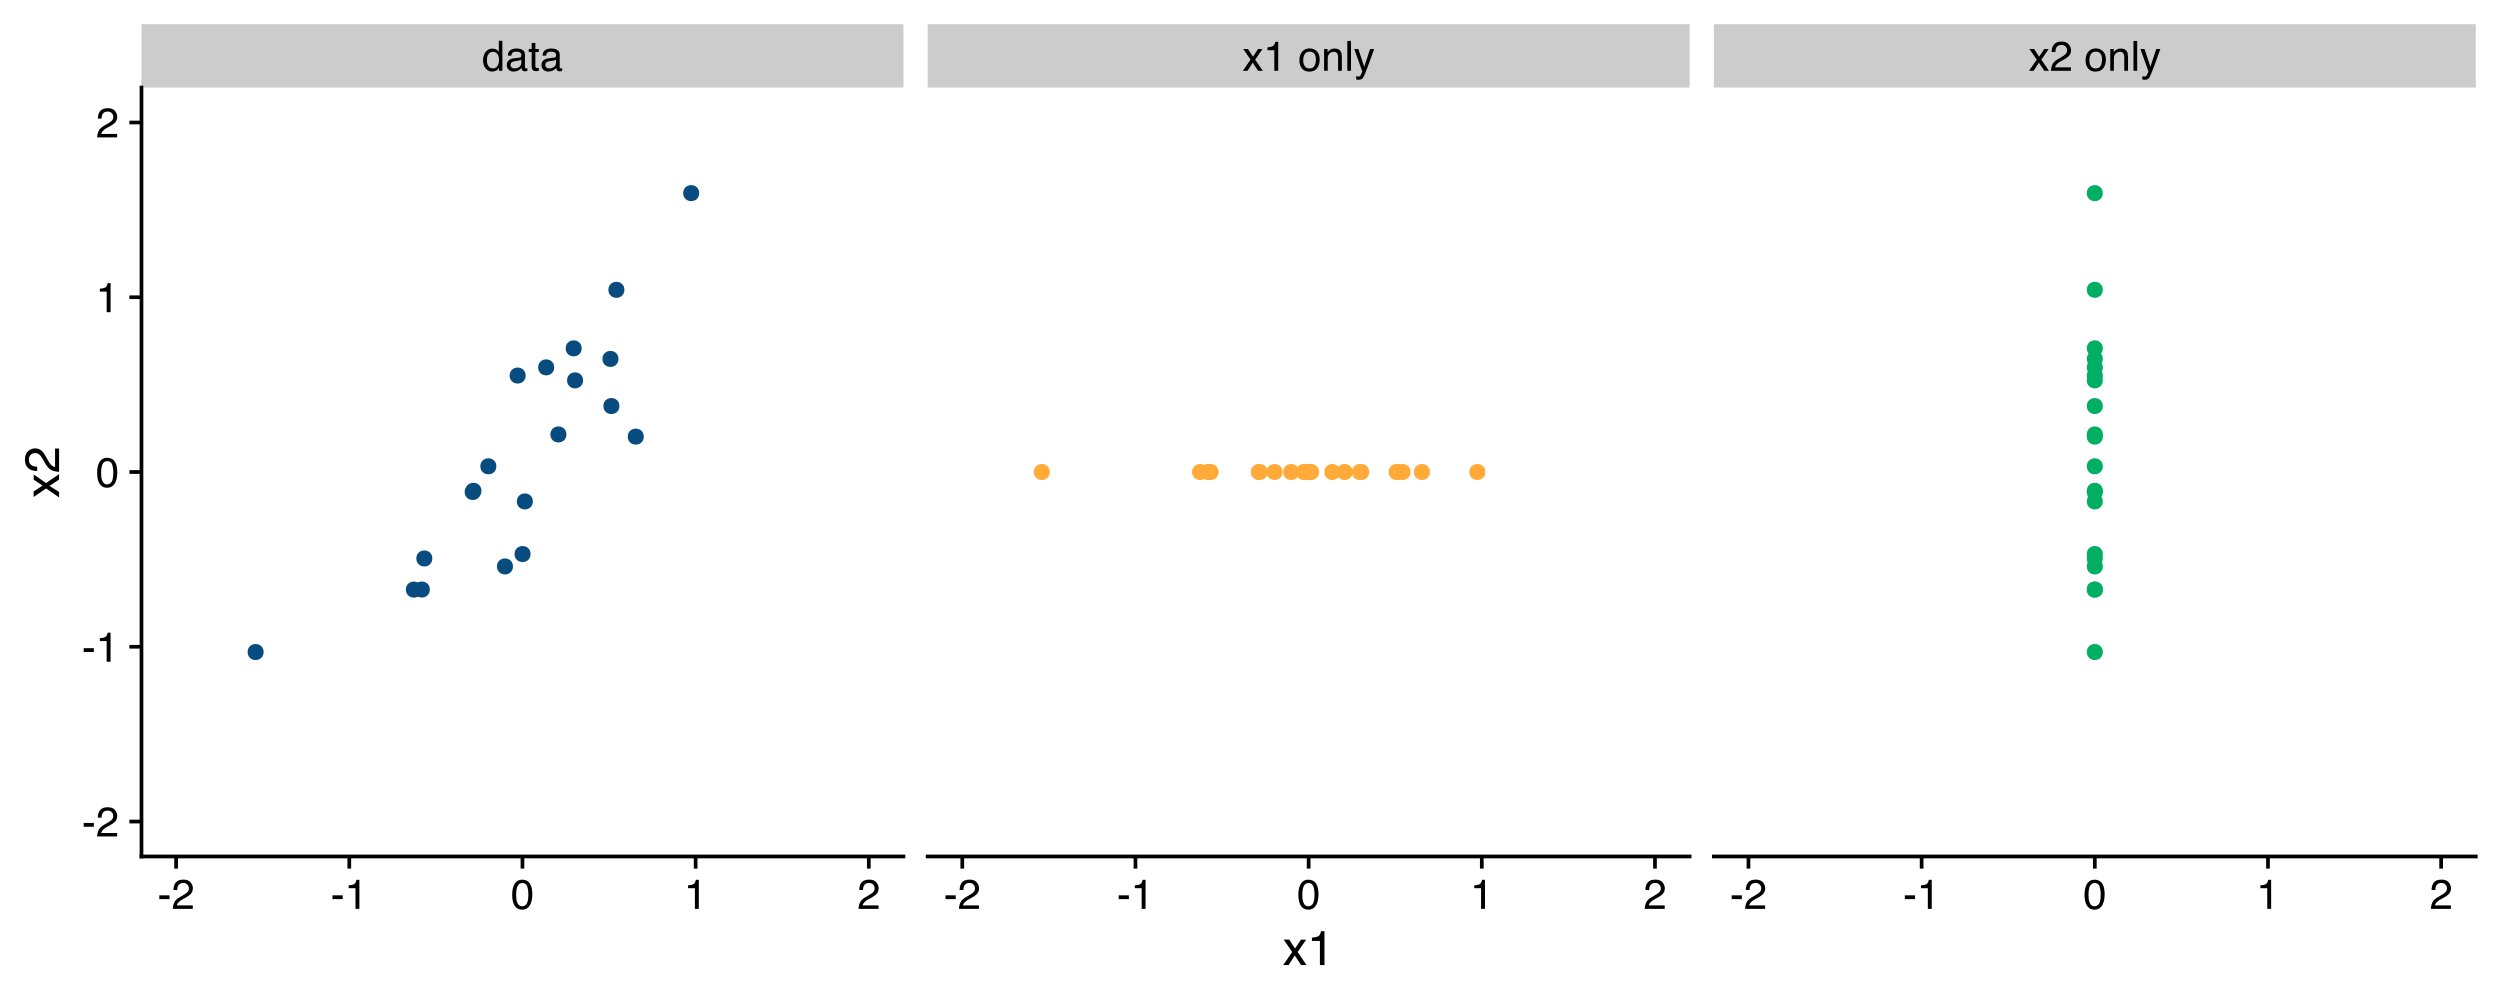 <?xml version="1.0" encoding="UTF-8"?>
<svg xmlns="http://www.w3.org/2000/svg" xmlns:xlink="http://www.w3.org/1999/xlink" width="720pt" height="288pt" viewBox="0 0 720 288" version="1.1">
<defs>
<g>
<symbol overflow="visible" id="glyph0-0">
<path style="stroke:none;" d="M 0.391 0 L 0.391 -8.609 L 7.219 -8.609 L 7.219 0 Z M 6.141 -1.078 L 6.141 -7.531 L 1.469 -7.531 L 1.469 -1.078 Z M 6.141 -1.078 "/>
</symbol>
<symbol overflow="visible" id="glyph0-1">
<path style="stroke:none;" d="M 1.438 -3.062 C 1.438 -2.395 1.578 -1.832 1.859 -1.375 C 2.148 -0.926 2.609 -0.703 3.234 -0.703 C 3.723 -0.703 4.125 -0.91 4.438 -1.328 C 4.758 -1.742 4.922 -2.348 4.922 -3.141 C 4.922 -3.93 4.754 -4.516 4.422 -4.891 C 4.098 -5.273 3.703 -5.469 3.234 -5.469 C 2.703 -5.469 2.27 -5.266 1.938 -4.859 C 1.602 -4.453 1.438 -3.852 1.438 -3.062 Z M 3.031 -6.391 C 3.508 -6.391 3.91 -6.285 4.234 -6.078 C 4.422 -5.961 4.633 -5.758 4.875 -5.469 L 4.875 -8.641 L 5.891 -8.641 L 5.891 0 L 4.938 0 L 4.938 -0.875 C 4.695 -0.488 4.406 -0.207 4.062 -0.031 C 3.727 0.133 3.344 0.219 2.906 0.219 C 2.207 0.219 1.602 -0.07 1.094 -0.656 C 0.582 -1.25 0.328 -2.031 0.328 -3 C 0.328 -3.914 0.562 -4.707 1.031 -5.375 C 1.5 -6.051 2.164 -6.391 3.031 -6.391 Z M 3.031 -6.391 "/>
</symbol>
<symbol overflow="visible" id="glyph0-2">
<path style="stroke:none;" d="M 1.578 -1.672 C 1.578 -1.367 1.688 -1.129 1.906 -0.953 C 2.133 -0.773 2.398 -0.688 2.703 -0.688 C 3.078 -0.688 3.438 -0.77 3.781 -0.938 C 4.375 -1.227 4.672 -1.695 4.672 -2.344 L 4.672 -3.188 C 4.535 -3.113 4.363 -3.047 4.156 -2.984 C 3.957 -2.93 3.758 -2.895 3.562 -2.875 L 2.938 -2.797 C 2.551 -2.742 2.258 -2.66 2.062 -2.547 C 1.738 -2.367 1.578 -2.078 1.578 -1.672 Z M 4.141 -3.797 C 4.379 -3.828 4.539 -3.93 4.625 -4.109 C 4.664 -4.203 4.688 -4.336 4.688 -4.516 C 4.688 -4.867 4.555 -5.125 4.297 -5.281 C 4.047 -5.445 3.688 -5.531 3.219 -5.531 C 2.664 -5.531 2.273 -5.383 2.047 -5.094 C 1.91 -4.926 1.82 -4.68 1.781 -4.359 L 0.797 -4.359 C 0.816 -5.129 1.066 -5.664 1.547 -5.969 C 2.035 -6.27 2.598 -6.422 3.234 -6.422 C 3.973 -6.422 4.57 -6.281 5.031 -6 C 5.488 -5.719 5.719 -5.281 5.719 -4.688 L 5.719 -1.078 C 5.719 -0.973 5.738 -0.883 5.781 -0.812 C 5.832 -0.75 5.93 -0.719 6.078 -0.719 C 6.117 -0.719 6.164 -0.719 6.219 -0.719 C 6.281 -0.727 6.348 -0.738 6.422 -0.75 L 6.422 0.031 C 6.254 0.07 6.125 0.098 6.031 0.109 C 5.945 0.129 5.832 0.141 5.688 0.141 C 5.32 0.141 5.062 0.008 4.906 -0.25 C 4.812 -0.383 4.75 -0.578 4.719 -0.828 C 4.5 -0.547 4.188 -0.301 3.781 -0.094 C 3.383 0.113 2.945 0.219 2.469 0.219 C 1.883 0.219 1.406 0.039 1.031 -0.312 C 0.664 -0.664 0.484 -1.109 0.484 -1.641 C 0.484 -2.223 0.664 -2.676 1.031 -3 C 1.395 -3.32 1.867 -3.52 2.453 -3.594 Z M 3.266 -6.422 Z M 3.266 -6.422 "/>
</symbol>
<symbol overflow="visible" id="glyph0-3">
<path style="stroke:none;" d="M 0.984 -8.031 L 2.047 -8.031 L 2.047 -6.281 L 3.047 -6.281 L 3.047 -5.422 L 2.047 -5.422 L 2.047 -1.312 C 2.047 -1.094 2.125 -0.945 2.281 -0.875 C 2.352 -0.832 2.488 -0.812 2.688 -0.812 C 2.738 -0.812 2.789 -0.812 2.844 -0.812 C 2.906 -0.82 2.973 -0.828 3.047 -0.828 L 3.047 0 C 2.93 0.031 2.805 0.051 2.672 0.062 C 2.547 0.082 2.406 0.094 2.25 0.094 C 1.758 0.094 1.426 -0.031 1.25 -0.281 C 1.07 -0.531 0.984 -0.859 0.984 -1.266 L 0.984 -5.422 L 0.141 -5.422 L 0.141 -6.281 L 0.984 -6.281 Z M 0.984 -8.031 "/>
</symbol>
<symbol overflow="visible" id="glyph0-4">
<path style="stroke:none;" d="M 0.172 -6.281 L 1.547 -6.281 L 2.984 -4.062 L 4.438 -6.281 L 5.719 -6.25 L 3.609 -3.219 L 5.812 0 L 4.469 0 L 2.906 -2.359 L 1.406 0 L 0.062 0 L 2.281 -3.219 Z M 0.172 -6.281 "/>
</symbol>
<symbol overflow="visible" id="glyph0-5">
<path style="stroke:none;" d="M 1.156 -5.938 L 1.156 -6.75 C 1.914 -6.82 2.441 -6.945 2.734 -7.125 C 3.035 -7.301 3.266 -7.711 3.422 -8.359 L 4.25 -8.359 L 4.25 0 L 3.125 0 L 3.125 -5.938 Z M 1.156 -5.938 "/>
</symbol>
<symbol overflow="visible" id="glyph0-6">
<path style="stroke:none;" d=""/>
</symbol>
<symbol overflow="visible" id="glyph0-7">
<path style="stroke:none;" d="M 3.266 -0.688 C 3.961 -0.688 4.441 -0.945 4.703 -1.469 C 4.961 -2 5.094 -2.586 5.094 -3.234 C 5.094 -3.828 5 -4.305 4.812 -4.672 C 4.508 -5.242 4 -5.531 3.281 -5.531 C 2.633 -5.531 2.164 -5.285 1.875 -4.797 C 1.582 -4.305 1.438 -3.711 1.438 -3.016 C 1.438 -2.348 1.582 -1.789 1.875 -1.344 C 2.164 -0.906 2.629 -0.688 3.266 -0.688 Z M 3.312 -6.453 C 4.113 -6.453 4.789 -6.18 5.344 -5.641 C 5.906 -5.109 6.188 -4.316 6.188 -3.266 C 6.188 -2.254 5.941 -1.414 5.453 -0.75 C 4.961 -0.094 4.203 0.234 3.172 0.234 C 2.305 0.234 1.617 -0.055 1.109 -0.641 C 0.598 -1.234 0.344 -2.02 0.344 -3 C 0.344 -4.051 0.609 -4.891 1.141 -5.516 C 1.68 -6.141 2.406 -6.453 3.312 -6.453 Z M 3.266 -6.422 Z M 3.266 -6.422 "/>
</symbol>
<symbol overflow="visible" id="glyph0-8">
<path style="stroke:none;" d="M 0.781 -6.281 L 1.781 -6.281 L 1.781 -5.391 C 2.07 -5.754 2.383 -6.016 2.719 -6.172 C 3.051 -6.336 3.422 -6.422 3.828 -6.422 C 4.711 -6.422 5.312 -6.109 5.625 -5.484 C 5.801 -5.141 5.891 -4.656 5.891 -4.031 L 5.891 0 L 4.812 0 L 4.812 -3.953 C 4.812 -4.336 4.754 -4.645 4.641 -4.875 C 4.453 -5.27 4.113 -5.469 3.625 -5.469 C 3.375 -5.469 3.172 -5.441 3.016 -5.391 C 2.723 -5.305 2.469 -5.133 2.25 -4.875 C 2.07 -4.664 1.957 -4.453 1.906 -4.234 C 1.852 -4.016 1.828 -3.695 1.828 -3.281 L 1.828 0 L 0.781 0 Z M 3.25 -6.422 Z M 3.25 -6.422 "/>
</symbol>
<symbol overflow="visible" id="glyph0-9">
<path style="stroke:none;" d="M 0.797 -8.609 L 1.859 -8.609 L 1.859 0 L 0.797 0 Z M 0.797 -8.609 "/>
</symbol>
<symbol overflow="visible" id="glyph0-10">
<path style="stroke:none;" d="M 4.688 -6.281 L 5.859 -6.281 C 5.711 -5.875 5.383 -4.953 4.875 -3.516 C 4.488 -2.441 4.164 -1.566 3.906 -0.891 C 3.301 0.711 2.875 1.691 2.625 2.047 C 2.375 2.398 1.941 2.578 1.328 2.578 C 1.18 2.578 1.066 2.566 0.984 2.547 C 0.91 2.535 0.812 2.516 0.688 2.484 L 0.688 1.531 C 0.875 1.582 1.008 1.613 1.094 1.625 C 1.176 1.633 1.25 1.641 1.312 1.641 C 1.5 1.641 1.641 1.609 1.734 1.547 C 1.828 1.484 1.906 1.406 1.969 1.312 C 1.988 1.281 2.055 1.117 2.172 0.828 C 2.297 0.535 2.383 0.32 2.438 0.188 L 0.125 -6.281 L 1.312 -6.281 L 3 -1.172 Z M 3 -6.422 Z M 3 -6.422 "/>
</symbol>
<symbol overflow="visible" id="glyph0-11">
<path style="stroke:none;" d="M 0.375 0 C 0.414 -0.719 0.566 -1.344 0.828 -1.875 C 1.086 -2.414 1.594 -2.906 2.344 -3.344 L 3.469 -4 C 3.969 -4.289 4.32 -4.539 4.531 -4.75 C 4.852 -5.07 5.016 -5.441 5.016 -5.859 C 5.016 -6.348 4.863 -6.734 4.562 -7.016 C 4.27 -7.305 3.883 -7.453 3.406 -7.453 C 2.676 -7.453 2.176 -7.18 1.906 -6.641 C 1.75 -6.336 1.664 -5.93 1.656 -5.422 L 0.578 -5.422 C 0.586 -6.148 0.723 -6.742 0.984 -7.203 C 1.441 -8.016 2.25 -8.422 3.406 -8.422 C 4.363 -8.422 5.062 -8.16 5.5 -7.641 C 5.945 -7.117 6.172 -6.539 6.172 -5.906 C 6.172 -5.238 5.938 -4.664 5.469 -4.188 C 5.195 -3.906 4.707 -3.566 4 -3.172 L 3.188 -2.734 C 2.812 -2.523 2.516 -2.32 2.297 -2.125 C 1.898 -1.789 1.648 -1.414 1.547 -1 L 6.141 -1 L 6.141 0 Z M 0.375 0 "/>
</symbol>
<symbol overflow="visible" id="glyph0-12">
<path style="stroke:none;" d="M 0.5 -3.891 L 3.438 -3.891 L 3.438 -2.797 L 0.5 -2.797 Z M 0.5 -3.891 "/>
</symbol>
<symbol overflow="visible" id="glyph0-13">
<path style="stroke:none;" d="M 3.25 -8.391 C 4.332 -8.391 5.117 -7.941 5.609 -7.047 C 5.984 -6.359 6.172 -5.41 6.172 -4.203 C 6.172 -3.066 6 -2.125 5.656 -1.375 C 5.164 -0.301 4.359 0.234 3.234 0.234 C 2.234 0.234 1.484 -0.203 0.984 -1.078 C 0.578 -1.816 0.375 -2.801 0.375 -4.031 C 0.375 -4.977 0.5 -5.797 0.75 -6.484 C 1.207 -7.754 2.039 -8.391 3.25 -8.391 Z M 3.234 -0.734 C 3.785 -0.734 4.223 -0.973 4.547 -1.453 C 4.867 -1.941 5.031 -2.848 5.031 -4.172 C 5.031 -5.117 4.91 -5.898 4.672 -6.516 C 4.441 -7.129 3.988 -7.438 3.312 -7.438 C 2.688 -7.438 2.227 -7.145 1.938 -6.562 C 1.656 -5.977 1.516 -5.117 1.516 -3.984 C 1.516 -3.129 1.609 -2.441 1.797 -1.922 C 2.078 -1.129 2.555 -0.734 3.234 -0.734 Z M 3.234 -0.734 "/>
</symbol>
<symbol overflow="visible" id="glyph1-0">
<path style="stroke:none;" d="M 0.453 0 L 0.453 -10.047 L 8.422 -10.047 L 8.422 0 Z M 7.172 -1.266 L 7.172 -8.781 L 1.703 -8.781 L 1.703 -1.266 Z M 7.172 -1.266 "/>
</symbol>
<symbol overflow="visible" id="glyph1-1">
<path style="stroke:none;" d="M 0.203 -7.328 L 1.797 -7.328 L 3.484 -4.75 L 5.188 -7.328 L 6.672 -7.281 L 4.219 -3.75 L 6.781 0 L 5.219 0 L 3.391 -2.75 L 1.641 0 L 0.078 0 L 2.656 -3.75 Z M 0.203 -7.328 "/>
</symbol>
<symbol overflow="visible" id="glyph1-2">
<path style="stroke:none;" d="M 1.344 -6.938 L 1.344 -7.875 C 2.227 -7.957 2.844 -8.098 3.188 -8.297 C 3.539 -8.504 3.805 -8.988 3.984 -9.75 L 4.953 -9.75 L 4.953 0 L 3.641 0 L 3.641 -6.938 Z M 1.344 -6.938 "/>
</symbol>
<symbol overflow="visible" id="glyph2-0">
<path style="stroke:none;" d="M 0 -0.453 L -10.047 -0.453 L -10.047 -8.422 L 0 -8.422 Z M -1.266 -7.172 L -8.781 -7.172 L -8.781 -1.703 L -1.266 -1.703 Z M -1.266 -7.172 "/>
</symbol>
<symbol overflow="visible" id="glyph2-1">
<path style="stroke:none;" d="M -7.328 -0.203 L -7.328 -1.797 L -4.75 -3.484 L -7.328 -5.188 L -7.281 -6.672 L -3.75 -4.219 L 0 -6.781 L 0 -5.219 L -2.75 -3.391 L 0 -1.641 L 0 -0.078 L -3.75 -2.656 Z M -7.328 -0.203 "/>
</symbol>
<symbol overflow="visible" id="glyph2-2">
<path style="stroke:none;" d="M 0 -0.438 C -0.844 -0.477 -1.578 -0.648 -2.203 -0.953 C -2.828 -1.266 -3.395 -1.859 -3.906 -2.734 L -4.656 -4.047 C -5 -4.629 -5.289 -5.039 -5.531 -5.281 C -5.914 -5.656 -6.352 -5.844 -6.844 -5.844 C -7.406 -5.844 -7.852 -5.672 -8.188 -5.328 C -8.531 -4.984 -8.703 -4.531 -8.703 -3.969 C -8.703 -3.125 -8.379 -2.539 -7.734 -2.219 C -7.391 -2.039 -6.914 -1.941 -6.312 -1.922 L -6.312 -0.672 C -7.164 -0.691 -7.863 -0.852 -8.406 -1.156 C -9.352 -1.688 -9.828 -2.625 -9.828 -3.969 C -9.828 -5.094 -9.52 -5.91 -8.906 -6.422 C -8.301 -6.941 -7.629 -7.203 -6.891 -7.203 C -6.109 -7.203 -5.438 -6.926 -4.875 -6.375 C -4.551 -6.062 -4.16 -5.488 -3.703 -4.656 L -3.188 -3.719 C -2.938 -3.281 -2.703 -2.93 -2.484 -2.672 C -2.086 -2.211 -1.645 -1.926 -1.156 -1.812 L -1.156 -7.156 L 0 -7.156 Z M 0 -0.438 "/>
</symbol>
</g>
<clipPath id="clip1">
  <path d="M 40.746 6.973 L 260.191 6.973 L 260.191 25.207 L 40.746 25.207 Z M 40.746 6.973 "/>
</clipPath>
<clipPath id="clip2">
  <path d="M 267.164 6.973 L 486.609 6.973 L 486.609 25.207 L 267.164 25.207 Z M 267.164 6.973 "/>
</clipPath>
<clipPath id="clip3">
  <path d="M 493.582 6.973 L 713.027 6.973 L 713.027 25.207 L 493.582 25.207 Z M 493.582 6.973 "/>
</clipPath>
</defs>
<g id="surface1649">
<rect x="0" y="0" width="720" height="288" style="fill:rgb(100%,100%,100%);fill-opacity:1;stroke:none;"/>
<path style="fill-rule:nonzero;fill:rgb(3.137%,29.412%,49.804%);fill-opacity:1;stroke-width:0.709;stroke-linecap:round;stroke-linejoin:round;stroke:rgb(3.137%,29.412%,49.804%);stroke-opacity:1;stroke-miterlimit:10;" d="M 167.574 109.547 C 167.574 112.156 163.664 112.156 163.664 109.547 C 163.664 106.941 167.574 106.941 167.574 109.547 "/>
<path style="fill-rule:nonzero;fill:rgb(3.137%,29.412%,49.804%);fill-opacity:1;stroke-width:0.709;stroke-linecap:round;stroke-linejoin:round;stroke:rgb(3.137%,29.412%,49.804%);stroke-opacity:1;stroke-miterlimit:10;" d="M 167.176 100.324 C 167.176 102.93 163.266 102.93 163.266 100.324 C 163.266 97.719 167.176 97.719 167.176 100.324 "/>
<path style="fill-rule:nonzero;fill:rgb(3.137%,29.412%,49.804%);fill-opacity:1;stroke-width:0.709;stroke-linecap:round;stroke-linejoin:round;stroke:rgb(3.137%,29.412%,49.804%);stroke-opacity:1;stroke-miterlimit:10;" d="M 153.113 144.414 C 153.113 147.02 149.203 147.02 149.203 144.414 C 149.203 141.805 153.113 141.805 153.113 144.414 "/>
<path style="fill-rule:nonzero;fill:rgb(3.137%,29.412%,49.804%);fill-opacity:1;stroke-width:0.709;stroke-linecap:round;stroke-linejoin:round;stroke:rgb(3.137%,29.412%,49.804%);stroke-opacity:1;stroke-miterlimit:10;" d="M 147.383 163.129 C 147.383 165.738 143.473 165.738 143.473 163.129 C 143.473 160.523 147.383 160.523 147.383 163.129 "/>
<path style="fill-rule:nonzero;fill:rgb(3.137%,29.412%,49.804%);fill-opacity:1;stroke-width:0.709;stroke-linecap:round;stroke-linejoin:round;stroke:rgb(3.137%,29.412%,49.804%);stroke-opacity:1;stroke-miterlimit:10;" d="M 185.059 125.746 C 185.059 128.352 181.148 128.352 181.148 125.746 C 181.148 123.141 185.059 123.141 185.059 125.746 "/>
<path style="fill-rule:nonzero;fill:rgb(3.137%,29.412%,49.804%);fill-opacity:1;stroke-width:0.709;stroke-linecap:round;stroke-linejoin:round;stroke:rgb(3.137%,29.412%,49.804%);stroke-opacity:1;stroke-miterlimit:10;" d="M 75.578 187.789 C 75.578 190.395 71.668 190.395 71.668 187.789 C 71.668 185.18 75.578 185.18 75.578 187.789 "/>
<path style="fill-rule:nonzero;fill:rgb(3.137%,29.412%,49.804%);fill-opacity:1;stroke-width:0.709;stroke-linecap:round;stroke-linejoin:round;stroke:rgb(3.137%,29.412%,49.804%);stroke-opacity:1;stroke-miterlimit:10;" d="M 178.039 116.941 C 178.039 119.547 174.129 119.547 174.129 116.941 C 174.129 114.332 178.039 114.332 178.039 116.941 "/>
<path style="fill-rule:nonzero;fill:rgb(3.137%,29.412%,49.804%);fill-opacity:1;stroke-width:0.709;stroke-linecap:round;stroke-linejoin:round;stroke:rgb(3.137%,29.412%,49.804%);stroke-opacity:1;stroke-miterlimit:10;" d="M 138.305 141.352 C 138.305 143.957 134.398 143.957 134.398 141.352 C 134.398 138.742 138.305 138.742 138.305 141.352 "/>
<path style="fill-rule:nonzero;fill:rgb(3.137%,29.412%,49.804%);fill-opacity:1;stroke-width:0.709;stroke-linecap:round;stroke-linejoin:round;stroke:rgb(3.137%,29.412%,49.804%);stroke-opacity:1;stroke-miterlimit:10;" d="M 138.082 141.691 C 138.082 144.297 134.176 144.297 134.176 141.691 C 134.176 139.086 138.082 139.086 138.082 141.691 "/>
<path style="fill-rule:nonzero;fill:rgb(3.137%,29.412%,49.804%);fill-opacity:1;stroke-width:0.709;stroke-linecap:round;stroke-linejoin:round;stroke:rgb(3.137%,29.412%,49.804%);stroke-opacity:1;stroke-miterlimit:10;" d="M 121.145 169.809 C 121.145 172.414 117.238 172.414 117.238 169.809 C 117.238 167.203 121.145 167.203 121.145 169.809 "/>
<path style="fill-rule:nonzero;fill:rgb(3.137%,29.412%,49.804%);fill-opacity:1;stroke-width:0.709;stroke-linecap:round;stroke-linejoin:round;stroke:rgb(3.137%,29.412%,49.804%);stroke-opacity:1;stroke-miterlimit:10;" d="M 142.598 134.293 C 142.598 136.902 138.688 136.902 138.688 134.293 C 138.688 131.688 142.598 131.688 142.598 134.293 "/>
<path style="fill-rule:nonzero;fill:rgb(3.137%,29.412%,49.804%);fill-opacity:1;stroke-width:0.709;stroke-linecap:round;stroke-linejoin:round;stroke:rgb(3.137%,29.412%,49.804%);stroke-opacity:1;stroke-miterlimit:10;" d="M 201.016 55.625 C 201.016 58.23 197.105 58.23 197.105 55.625 C 197.105 53.016 201.016 53.016 201.016 55.625 "/>
<path style="fill-rule:nonzero;fill:rgb(3.137%,29.412%,49.804%);fill-opacity:1;stroke-width:0.709;stroke-linecap:round;stroke-linejoin:round;stroke:rgb(3.137%,29.412%,49.804%);stroke-opacity:1;stroke-miterlimit:10;" d="M 151.039 108.16 C 151.039 110.766 147.129 110.766 147.129 108.16 C 147.129 105.555 151.039 105.555 151.039 108.16 "/>
<path style="fill-rule:nonzero;fill:rgb(3.137%,29.412%,49.804%);fill-opacity:1;stroke-width:0.709;stroke-linecap:round;stroke-linejoin:round;stroke:rgb(3.137%,29.412%,49.804%);stroke-opacity:1;stroke-miterlimit:10;" d="M 159.254 105.805 C 159.254 108.41 155.344 108.41 155.344 105.805 C 155.344 103.195 159.254 103.195 159.254 105.805 "/>
<path style="fill-rule:nonzero;fill:rgb(3.137%,29.412%,49.804%);fill-opacity:1;stroke-width:0.709;stroke-linecap:round;stroke-linejoin:round;stroke:rgb(3.137%,29.412%,49.804%);stroke-opacity:1;stroke-miterlimit:10;" d="M 124.16 160.836 C 124.16 163.445 120.25 163.445 120.25 160.836 C 120.25 158.23 124.16 158.23 124.16 160.836 "/>
<path style="fill-rule:nonzero;fill:rgb(3.137%,29.412%,49.804%);fill-opacity:1;stroke-width:0.709;stroke-linecap:round;stroke-linejoin:round;stroke:rgb(3.137%,29.412%,49.804%);stroke-opacity:1;stroke-miterlimit:10;" d="M 177.766 103.367 C 177.766 105.973 173.855 105.973 173.855 103.367 C 173.855 100.762 177.766 100.762 177.766 103.367 "/>
<path style="fill-rule:nonzero;fill:rgb(3.137%,29.412%,49.804%);fill-opacity:1;stroke-width:0.709;stroke-linecap:round;stroke-linejoin:round;stroke:rgb(3.137%,29.412%,49.804%);stroke-opacity:1;stroke-miterlimit:10;" d="M 123.449 169.789 C 123.449 172.395 119.539 172.395 119.539 169.789 C 119.539 167.18 123.449 167.18 123.449 169.789 "/>
<path style="fill-rule:nonzero;fill:rgb(3.137%,29.412%,49.804%);fill-opacity:1;stroke-width:0.709;stroke-linecap:round;stroke-linejoin:round;stroke:rgb(3.137%,29.412%,49.804%);stroke-opacity:1;stroke-miterlimit:10;" d="M 152.453 159.566 C 152.453 162.172 148.543 162.172 148.543 159.566 C 148.543 156.961 152.453 156.961 152.453 159.566 "/>
<path style="fill-rule:nonzero;fill:rgb(3.137%,29.412%,49.804%);fill-opacity:1;stroke-width:0.709;stroke-linecap:round;stroke-linejoin:round;stroke:rgb(3.137%,29.412%,49.804%);stroke-opacity:1;stroke-miterlimit:10;" d="M 179.477 83.469 C 179.477 86.074 175.566 86.074 175.566 83.469 C 175.566 80.863 179.477 80.863 179.477 83.469 "/>
<path style="fill-rule:nonzero;fill:rgb(3.137%,29.412%,49.804%);fill-opacity:1;stroke-width:0.709;stroke-linecap:round;stroke-linejoin:round;stroke:rgb(3.137%,29.412%,49.804%);stroke-opacity:1;stroke-miterlimit:10;" d="M 162.773 125.121 C 162.773 127.727 158.867 127.727 158.867 125.121 C 158.867 122.516 162.773 122.516 162.773 125.121 "/>
<path style="fill-rule:nonzero;fill:rgb(100%,66.667%,22.353%);fill-opacity:1;stroke-width:0.709;stroke-linecap:round;stroke-linejoin:round;stroke:rgb(100%,66.667%,22.353%);stroke-opacity:1;stroke-miterlimit:10;" d="M 393.992 135.938 C 393.992 138.543 390.082 138.543 390.082 135.938 C 390.082 133.328 393.992 133.328 393.992 135.938 "/>
<path style="fill-rule:nonzero;fill:rgb(100%,66.667%,22.353%);fill-opacity:1;stroke-width:0.709;stroke-linecap:round;stroke-linejoin:round;stroke:rgb(100%,66.667%,22.353%);stroke-opacity:1;stroke-miterlimit:10;" d="M 393.594 135.938 C 393.594 138.543 389.684 138.543 389.684 135.938 C 389.684 133.328 393.594 133.328 393.594 135.938 "/>
<path style="fill-rule:nonzero;fill:rgb(100%,66.667%,22.353%);fill-opacity:1;stroke-width:0.709;stroke-linecap:round;stroke-linejoin:round;stroke:rgb(100%,66.667%,22.353%);stroke-opacity:1;stroke-miterlimit:10;" d="M 379.531 135.938 C 379.531 138.543 375.621 138.543 375.621 135.938 C 375.621 133.328 379.531 133.328 379.531 135.938 "/>
<path style="fill-rule:nonzero;fill:rgb(100%,66.667%,22.353%);fill-opacity:1;stroke-width:0.709;stroke-linecap:round;stroke-linejoin:round;stroke:rgb(100%,66.667%,22.353%);stroke-opacity:1;stroke-miterlimit:10;" d="M 373.801 135.938 C 373.801 138.543 369.891 138.543 369.891 135.938 C 369.891 133.328 373.801 133.328 373.801 135.938 "/>
<path style="fill-rule:nonzero;fill:rgb(100%,66.667%,22.353%);fill-opacity:1;stroke-width:0.709;stroke-linecap:round;stroke-linejoin:round;stroke:rgb(100%,66.667%,22.353%);stroke-opacity:1;stroke-miterlimit:10;" d="M 411.477 135.938 C 411.477 138.543 407.566 138.543 407.566 135.938 C 407.566 133.328 411.477 133.328 411.477 135.938 "/>
<path style="fill-rule:nonzero;fill:rgb(100%,66.667%,22.353%);fill-opacity:1;stroke-width:0.709;stroke-linecap:round;stroke-linejoin:round;stroke:rgb(100%,66.667%,22.353%);stroke-opacity:1;stroke-miterlimit:10;" d="M 301.996 135.938 C 301.996 138.543 298.086 138.543 298.086 135.938 C 298.086 133.328 301.996 133.328 301.996 135.938 "/>
<path style="fill-rule:nonzero;fill:rgb(100%,66.667%,22.353%);fill-opacity:1;stroke-width:0.709;stroke-linecap:round;stroke-linejoin:round;stroke:rgb(100%,66.667%,22.353%);stroke-opacity:1;stroke-miterlimit:10;" d="M 404.457 135.938 C 404.457 138.543 400.551 138.543 400.551 135.938 C 400.551 133.328 404.457 133.328 404.457 135.938 "/>
<path style="fill-rule:nonzero;fill:rgb(100%,66.667%,22.353%);fill-opacity:1;stroke-width:0.709;stroke-linecap:round;stroke-linejoin:round;stroke:rgb(100%,66.667%,22.353%);stroke-opacity:1;stroke-miterlimit:10;" d="M 364.727 135.938 C 364.727 138.543 360.816 138.543 360.816 135.938 C 360.816 133.328 364.727 133.328 364.727 135.938 "/>
<path style="fill-rule:nonzero;fill:rgb(100%,66.667%,22.353%);fill-opacity:1;stroke-width:0.709;stroke-linecap:round;stroke-linejoin:round;stroke:rgb(100%,66.667%,22.353%);stroke-opacity:1;stroke-miterlimit:10;" d="M 364.5 135.938 C 364.5 138.543 360.594 138.543 360.594 135.938 C 360.594 133.328 364.5 133.328 364.5 135.938 "/>
<path style="fill-rule:nonzero;fill:rgb(100%,66.667%,22.353%);fill-opacity:1;stroke-width:0.709;stroke-linecap:round;stroke-linejoin:round;stroke:rgb(100%,66.667%,22.353%);stroke-opacity:1;stroke-miterlimit:10;" d="M 347.562 135.938 C 347.562 138.543 343.656 138.543 343.656 135.938 C 343.656 133.328 347.562 133.328 347.562 135.938 "/>
<path style="fill-rule:nonzero;fill:rgb(100%,66.667%,22.353%);fill-opacity:1;stroke-width:0.709;stroke-linecap:round;stroke-linejoin:round;stroke:rgb(100%,66.667%,22.353%);stroke-opacity:1;stroke-miterlimit:10;" d="M 369.016 135.938 C 369.016 138.543 365.105 138.543 365.105 135.938 C 365.105 133.328 369.016 133.328 369.016 135.938 "/>
<path style="fill-rule:nonzero;fill:rgb(100%,66.667%,22.353%);fill-opacity:1;stroke-width:0.709;stroke-linecap:round;stroke-linejoin:round;stroke:rgb(100%,66.667%,22.353%);stroke-opacity:1;stroke-miterlimit:10;" d="M 427.434 135.938 C 427.434 138.543 423.527 138.543 423.527 135.938 C 423.527 133.328 427.434 133.328 427.434 135.938 "/>
<path style="fill-rule:nonzero;fill:rgb(100%,66.667%,22.353%);fill-opacity:1;stroke-width:0.709;stroke-linecap:round;stroke-linejoin:round;stroke:rgb(100%,66.667%,22.353%);stroke-opacity:1;stroke-miterlimit:10;" d="M 377.457 135.938 C 377.457 138.543 373.547 138.543 373.547 135.938 C 373.547 133.328 377.457 133.328 377.457 135.938 "/>
<path style="fill-rule:nonzero;fill:rgb(100%,66.667%,22.353%);fill-opacity:1;stroke-width:0.709;stroke-linecap:round;stroke-linejoin:round;stroke:rgb(100%,66.667%,22.353%);stroke-opacity:1;stroke-miterlimit:10;" d="M 385.672 135.938 C 385.672 138.543 381.762 138.543 381.762 135.938 C 381.762 133.328 385.672 133.328 385.672 135.938 "/>
<path style="fill-rule:nonzero;fill:rgb(100%,66.667%,22.353%);fill-opacity:1;stroke-width:0.709;stroke-linecap:round;stroke-linejoin:round;stroke:rgb(100%,66.667%,22.353%);stroke-opacity:1;stroke-miterlimit:10;" d="M 350.578 135.938 C 350.578 138.543 346.668 138.543 346.668 135.938 C 346.668 133.328 350.578 133.328 350.578 135.938 "/>
<path style="fill-rule:nonzero;fill:rgb(100%,66.667%,22.353%);fill-opacity:1;stroke-width:0.709;stroke-linecap:round;stroke-linejoin:round;stroke:rgb(100%,66.667%,22.353%);stroke-opacity:1;stroke-miterlimit:10;" d="M 404.184 135.938 C 404.184 138.543 400.273 138.543 400.273 135.938 C 400.273 133.328 404.184 133.328 404.184 135.938 "/>
<path style="fill-rule:nonzero;fill:rgb(100%,66.667%,22.353%);fill-opacity:1;stroke-width:0.709;stroke-linecap:round;stroke-linejoin:round;stroke:rgb(100%,66.667%,22.353%);stroke-opacity:1;stroke-miterlimit:10;" d="M 349.867 135.938 C 349.867 138.543 345.957 138.543 345.957 135.938 C 345.957 133.328 349.867 133.328 349.867 135.938 "/>
<path style="fill-rule:nonzero;fill:rgb(100%,66.667%,22.353%);fill-opacity:1;stroke-width:0.709;stroke-linecap:round;stroke-linejoin:round;stroke:rgb(100%,66.667%,22.353%);stroke-opacity:1;stroke-miterlimit:10;" d="M 378.871 135.938 C 378.871 138.543 374.961 138.543 374.961 135.938 C 374.961 133.328 378.871 133.328 378.871 135.938 "/>
<path style="fill-rule:nonzero;fill:rgb(100%,66.667%,22.353%);fill-opacity:1;stroke-width:0.709;stroke-linecap:round;stroke-linejoin:round;stroke:rgb(100%,66.667%,22.353%);stroke-opacity:1;stroke-miterlimit:10;" d="M 405.895 135.938 C 405.895 138.543 401.984 138.543 401.984 135.938 C 401.984 133.328 405.895 133.328 405.895 135.938 "/>
<path style="fill-rule:nonzero;fill:rgb(100%,66.667%,22.353%);fill-opacity:1;stroke-width:0.709;stroke-linecap:round;stroke-linejoin:round;stroke:rgb(100%,66.667%,22.353%);stroke-opacity:1;stroke-miterlimit:10;" d="M 389.191 135.938 C 389.191 138.543 385.285 138.543 385.285 135.938 C 385.285 133.328 389.191 133.328 389.191 135.938 "/>
<path style="fill-rule:nonzero;fill:rgb(0%,68.627%,39.216%);fill-opacity:1;stroke-width:0.709;stroke-linecap:round;stroke-linejoin:round;stroke:rgb(0%,68.627%,39.216%);stroke-opacity:1;stroke-miterlimit:10;" d="M 605.258 109.547 C 605.258 112.156 601.348 112.156 601.348 109.547 C 601.348 106.941 605.258 106.941 605.258 109.547 "/>
<path style="fill-rule:nonzero;fill:rgb(0%,68.627%,39.216%);fill-opacity:1;stroke-width:0.709;stroke-linecap:round;stroke-linejoin:round;stroke:rgb(0%,68.627%,39.216%);stroke-opacity:1;stroke-miterlimit:10;" d="M 605.258 100.324 C 605.258 102.93 601.348 102.93 601.348 100.324 C 601.348 97.719 605.258 97.719 605.258 100.324 "/>
<path style="fill-rule:nonzero;fill:rgb(0%,68.627%,39.216%);fill-opacity:1;stroke-width:0.709;stroke-linecap:round;stroke-linejoin:round;stroke:rgb(0%,68.627%,39.216%);stroke-opacity:1;stroke-miterlimit:10;" d="M 605.258 144.414 C 605.258 147.02 601.348 147.02 601.348 144.414 C 601.348 141.805 605.258 141.805 605.258 144.414 "/>
<path style="fill-rule:nonzero;fill:rgb(0%,68.627%,39.216%);fill-opacity:1;stroke-width:0.709;stroke-linecap:round;stroke-linejoin:round;stroke:rgb(0%,68.627%,39.216%);stroke-opacity:1;stroke-miterlimit:10;" d="M 605.258 163.129 C 605.258 165.738 601.348 165.738 601.348 163.129 C 601.348 160.523 605.258 160.523 605.258 163.129 "/>
<path style="fill-rule:nonzero;fill:rgb(0%,68.627%,39.216%);fill-opacity:1;stroke-width:0.709;stroke-linecap:round;stroke-linejoin:round;stroke:rgb(0%,68.627%,39.216%);stroke-opacity:1;stroke-miterlimit:10;" d="M 605.258 125.746 C 605.258 128.352 601.348 128.352 601.348 125.746 C 601.348 123.141 605.258 123.141 605.258 125.746 "/>
<path style="fill-rule:nonzero;fill:rgb(0%,68.627%,39.216%);fill-opacity:1;stroke-width:0.709;stroke-linecap:round;stroke-linejoin:round;stroke:rgb(0%,68.627%,39.216%);stroke-opacity:1;stroke-miterlimit:10;" d="M 605.258 187.789 C 605.258 190.395 601.348 190.395 601.348 187.789 C 601.348 185.18 605.258 185.18 605.258 187.789 "/>
<path style="fill-rule:nonzero;fill:rgb(0%,68.627%,39.216%);fill-opacity:1;stroke-width:0.709;stroke-linecap:round;stroke-linejoin:round;stroke:rgb(0%,68.627%,39.216%);stroke-opacity:1;stroke-miterlimit:10;" d="M 605.258 116.941 C 605.258 119.547 601.348 119.547 601.348 116.941 C 601.348 114.332 605.258 114.332 605.258 116.941 "/>
<path style="fill-rule:nonzero;fill:rgb(0%,68.627%,39.216%);fill-opacity:1;stroke-width:0.709;stroke-linecap:round;stroke-linejoin:round;stroke:rgb(0%,68.627%,39.216%);stroke-opacity:1;stroke-miterlimit:10;" d="M 605.258 141.352 C 605.258 143.957 601.348 143.957 601.348 141.352 C 601.348 138.742 605.258 138.742 605.258 141.352 "/>
<path style="fill-rule:nonzero;fill:rgb(0%,68.627%,39.216%);fill-opacity:1;stroke-width:0.709;stroke-linecap:round;stroke-linejoin:round;stroke:rgb(0%,68.627%,39.216%);stroke-opacity:1;stroke-miterlimit:10;" d="M 605.258 141.691 C 605.258 144.297 601.348 144.297 601.348 141.691 C 601.348 139.086 605.258 139.086 605.258 141.691 "/>
<path style="fill-rule:nonzero;fill:rgb(0%,68.627%,39.216%);fill-opacity:1;stroke-width:0.709;stroke-linecap:round;stroke-linejoin:round;stroke:rgb(0%,68.627%,39.216%);stroke-opacity:1;stroke-miterlimit:10;" d="M 605.258 169.809 C 605.258 172.414 601.348 172.414 601.348 169.809 C 601.348 167.203 605.258 167.203 605.258 169.809 "/>
<path style="fill-rule:nonzero;fill:rgb(0%,68.627%,39.216%);fill-opacity:1;stroke-width:0.709;stroke-linecap:round;stroke-linejoin:round;stroke:rgb(0%,68.627%,39.216%);stroke-opacity:1;stroke-miterlimit:10;" d="M 605.258 134.293 C 605.258 136.902 601.348 136.902 601.348 134.293 C 601.348 131.688 605.258 131.688 605.258 134.293 "/>
<path style="fill-rule:nonzero;fill:rgb(0%,68.627%,39.216%);fill-opacity:1;stroke-width:0.709;stroke-linecap:round;stroke-linejoin:round;stroke:rgb(0%,68.627%,39.216%);stroke-opacity:1;stroke-miterlimit:10;" d="M 605.258 55.625 C 605.258 58.23 601.348 58.23 601.348 55.625 C 601.348 53.016 605.258 53.016 605.258 55.625 "/>
<path style="fill-rule:nonzero;fill:rgb(0%,68.627%,39.216%);fill-opacity:1;stroke-width:0.709;stroke-linecap:round;stroke-linejoin:round;stroke:rgb(0%,68.627%,39.216%);stroke-opacity:1;stroke-miterlimit:10;" d="M 605.258 108.16 C 605.258 110.766 601.348 110.766 601.348 108.16 C 601.348 105.555 605.258 105.555 605.258 108.16 "/>
<path style="fill-rule:nonzero;fill:rgb(0%,68.627%,39.216%);fill-opacity:1;stroke-width:0.709;stroke-linecap:round;stroke-linejoin:round;stroke:rgb(0%,68.627%,39.216%);stroke-opacity:1;stroke-miterlimit:10;" d="M 605.258 105.805 C 605.258 108.41 601.348 108.41 601.348 105.805 C 601.348 103.195 605.258 103.195 605.258 105.805 "/>
<path style="fill-rule:nonzero;fill:rgb(0%,68.627%,39.216%);fill-opacity:1;stroke-width:0.709;stroke-linecap:round;stroke-linejoin:round;stroke:rgb(0%,68.627%,39.216%);stroke-opacity:1;stroke-miterlimit:10;" d="M 605.258 160.836 C 605.258 163.445 601.348 163.445 601.348 160.836 C 601.348 158.23 605.258 158.23 605.258 160.836 "/>
<path style="fill-rule:nonzero;fill:rgb(0%,68.627%,39.216%);fill-opacity:1;stroke-width:0.709;stroke-linecap:round;stroke-linejoin:round;stroke:rgb(0%,68.627%,39.216%);stroke-opacity:1;stroke-miterlimit:10;" d="M 605.258 103.367 C 605.258 105.973 601.348 105.973 601.348 103.367 C 601.348 100.762 605.258 100.762 605.258 103.367 "/>
<path style="fill-rule:nonzero;fill:rgb(0%,68.627%,39.216%);fill-opacity:1;stroke-width:0.709;stroke-linecap:round;stroke-linejoin:round;stroke:rgb(0%,68.627%,39.216%);stroke-opacity:1;stroke-miterlimit:10;" d="M 605.258 169.789 C 605.258 172.395 601.348 172.395 601.348 169.789 C 601.348 167.18 605.258 167.18 605.258 169.789 "/>
<path style="fill-rule:nonzero;fill:rgb(0%,68.627%,39.216%);fill-opacity:1;stroke-width:0.709;stroke-linecap:round;stroke-linejoin:round;stroke:rgb(0%,68.627%,39.216%);stroke-opacity:1;stroke-miterlimit:10;" d="M 605.258 159.566 C 605.258 162.172 601.348 162.172 601.348 159.566 C 601.348 156.961 605.258 156.961 605.258 159.566 "/>
<path style="fill-rule:nonzero;fill:rgb(0%,68.627%,39.216%);fill-opacity:1;stroke-width:0.709;stroke-linecap:round;stroke-linejoin:round;stroke:rgb(0%,68.627%,39.216%);stroke-opacity:1;stroke-miterlimit:10;" d="M 605.258 83.469 C 605.258 86.074 601.348 86.074 601.348 83.469 C 601.348 80.863 605.258 80.863 605.258 83.469 "/>
<path style="fill-rule:nonzero;fill:rgb(0%,68.627%,39.216%);fill-opacity:1;stroke-width:0.709;stroke-linecap:round;stroke-linejoin:round;stroke:rgb(0%,68.627%,39.216%);stroke-opacity:1;stroke-miterlimit:10;" d="M 605.258 125.121 C 605.258 127.727 601.348 127.727 601.348 125.121 C 601.348 122.516 605.258 122.516 605.258 125.121 "/>
<g clip-path="url(#clip1)" clip-rule="nonzero">
<path style=" stroke:none;fill-rule:nonzero;fill:rgb(80%,80%,80%);fill-opacity:1;" d="M 40.746 25.211 L 260.191 25.211 L 260.191 6.977 L 40.746 6.977 Z M 40.746 25.211 "/>
</g>
<g style="fill:rgb(0%,0%,0%);fill-opacity:1;">
  <use xlink:href="#glyph0-1" x="138.789" y="20.395"/>
  <use xlink:href="#glyph0-2" x="145.463" y="20.395"/>
  <use xlink:href="#glyph0-3" x="152.137" y="20.395"/>
  <use xlink:href="#glyph0-2" x="155.471" y="20.395"/>
</g>
<g clip-path="url(#clip2)" clip-rule="nonzero">
<path style=" stroke:none;fill-rule:nonzero;fill:rgb(80%,80%,80%);fill-opacity:1;" d="M 267.164 25.211 L 486.609 25.211 L 486.609 6.977 L 267.164 6.977 Z M 267.164 25.211 "/>
</g>
<g style="fill:rgb(0%,0%,0%);fill-opacity:1;">
  <use xlink:href="#glyph0-4" x="357.875" y="20.395"/>
  <use xlink:href="#glyph0-5" x="363.875" y="20.395"/>
  <use xlink:href="#glyph0-6" x="370.549" y="20.395"/>
  <use xlink:href="#glyph0-7" x="373.883" y="20.395"/>
  <use xlink:href="#glyph0-8" x="380.557" y="20.395"/>
  <use xlink:href="#glyph0-9" x="387.23" y="20.395"/>
  <use xlink:href="#glyph0-10" x="389.896" y="20.395"/>
</g>
<g clip-path="url(#clip3)" clip-rule="nonzero">
<path style=" stroke:none;fill-rule:nonzero;fill:rgb(80%,80%,80%);fill-opacity:1;" d="M 493.582 25.211 L 713.027 25.211 L 713.027 6.977 L 493.582 6.977 Z M 493.582 25.211 "/>
</g>
<g style="fill:rgb(0%,0%,0%);fill-opacity:1;">
  <use xlink:href="#glyph0-4" x="584.293" y="20.395"/>
  <use xlink:href="#glyph0-11" x="590.293" y="20.395"/>
  <use xlink:href="#glyph0-6" x="596.967" y="20.395"/>
  <use xlink:href="#glyph0-7" x="600.301" y="20.395"/>
  <use xlink:href="#glyph0-8" x="606.975" y="20.395"/>
  <use xlink:href="#glyph0-9" x="613.648" y="20.395"/>
  <use xlink:href="#glyph0-10" x="616.314" y="20.395"/>
</g>
<path style="fill:none;stroke-width:1.067;stroke-linecap:square;stroke-linejoin:round;stroke:rgb(0%,0%,0%);stroke-opacity:1;stroke-miterlimit:10;" d="M 40.746 246.664 L 260.191 246.664 "/>
<path style="fill:none;stroke-width:1.067;stroke-linecap:butt;stroke-linejoin:round;stroke:rgb(0%,0%,0%);stroke-opacity:1;stroke-miterlimit:10;" d="M 50.719 250.148 L 50.719 246.664 "/>
<path style="fill:none;stroke-width:1.067;stroke-linecap:butt;stroke-linejoin:round;stroke:rgb(0%,0%,0%);stroke-opacity:1;stroke-miterlimit:10;" d="M 100.594 250.148 L 100.594 246.664 "/>
<path style="fill:none;stroke-width:1.067;stroke-linecap:butt;stroke-linejoin:round;stroke:rgb(0%,0%,0%);stroke-opacity:1;stroke-miterlimit:10;" d="M 150.469 250.148 L 150.469 246.664 "/>
<path style="fill:none;stroke-width:1.067;stroke-linecap:butt;stroke-linejoin:round;stroke:rgb(0%,0%,0%);stroke-opacity:1;stroke-miterlimit:10;" d="M 200.34 250.148 L 200.34 246.664 "/>
<path style="fill:none;stroke-width:1.067;stroke-linecap:butt;stroke-linejoin:round;stroke:rgb(0%,0%,0%);stroke-opacity:1;stroke-miterlimit:10;" d="M 250.215 250.148 L 250.215 246.664 "/>
<g style="fill:rgb(0%,0%,0%);fill-opacity:1;">
  <use xlink:href="#glyph0-12" x="45.383" y="261.746"/>
  <use xlink:href="#glyph0-11" x="49.379" y="261.746"/>
</g>
<g style="fill:rgb(0%,0%,0%);fill-opacity:1;">
  <use xlink:href="#glyph0-12" x="95.258" y="261.746"/>
  <use xlink:href="#glyph0-5" x="99.254" y="261.746"/>
</g>
<g style="fill:rgb(0%,0%,0%);fill-opacity:1;">
  <use xlink:href="#glyph0-13" x="147.133" y="261.746"/>
</g>
<g style="fill:rgb(0%,0%,0%);fill-opacity:1;">
  <use xlink:href="#glyph0-5" x="197.004" y="261.746"/>
</g>
<g style="fill:rgb(0%,0%,0%);fill-opacity:1;">
  <use xlink:href="#glyph0-11" x="246.879" y="261.746"/>
</g>
<path style="fill:none;stroke-width:1.067;stroke-linecap:square;stroke-linejoin:round;stroke:rgb(0%,0%,0%);stroke-opacity:1;stroke-miterlimit:10;" d="M 267.164 246.664 L 486.609 246.664 "/>
<path style="fill:none;stroke-width:1.067;stroke-linecap:butt;stroke-linejoin:round;stroke:rgb(0%,0%,0%);stroke-opacity:1;stroke-miterlimit:10;" d="M 277.137 250.148 L 277.137 246.664 "/>
<path style="fill:none;stroke-width:1.067;stroke-linecap:butt;stroke-linejoin:round;stroke:rgb(0%,0%,0%);stroke-opacity:1;stroke-miterlimit:10;" d="M 327.012 250.148 L 327.012 246.664 "/>
<path style="fill:none;stroke-width:1.067;stroke-linecap:butt;stroke-linejoin:round;stroke:rgb(0%,0%,0%);stroke-opacity:1;stroke-miterlimit:10;" d="M 376.887 250.148 L 376.887 246.664 "/>
<path style="fill:none;stroke-width:1.067;stroke-linecap:butt;stroke-linejoin:round;stroke:rgb(0%,0%,0%);stroke-opacity:1;stroke-miterlimit:10;" d="M 426.758 250.148 L 426.758 246.664 "/>
<path style="fill:none;stroke-width:1.067;stroke-linecap:butt;stroke-linejoin:round;stroke:rgb(0%,0%,0%);stroke-opacity:1;stroke-miterlimit:10;" d="M 476.633 250.148 L 476.633 246.664 "/>
<g style="fill:rgb(0%,0%,0%);fill-opacity:1;">
  <use xlink:href="#glyph0-12" x="271.801" y="261.746"/>
  <use xlink:href="#glyph0-11" x="275.797" y="261.746"/>
</g>
<g style="fill:rgb(0%,0%,0%);fill-opacity:1;">
  <use xlink:href="#glyph0-12" x="321.676" y="261.746"/>
  <use xlink:href="#glyph0-5" x="325.672" y="261.746"/>
</g>
<g style="fill:rgb(0%,0%,0%);fill-opacity:1;">
  <use xlink:href="#glyph0-13" x="373.551" y="261.746"/>
</g>
<g style="fill:rgb(0%,0%,0%);fill-opacity:1;">
  <use xlink:href="#glyph0-5" x="423.422" y="261.746"/>
</g>
<g style="fill:rgb(0%,0%,0%);fill-opacity:1;">
  <use xlink:href="#glyph0-11" x="473.297" y="261.746"/>
</g>
<path style="fill:none;stroke-width:1.067;stroke-linecap:square;stroke-linejoin:round;stroke:rgb(0%,0%,0%);stroke-opacity:1;stroke-miterlimit:10;" d="M 493.582 246.664 L 713.027 246.664 "/>
<path style="fill:none;stroke-width:1.067;stroke-linecap:butt;stroke-linejoin:round;stroke:rgb(0%,0%,0%);stroke-opacity:1;stroke-miterlimit:10;" d="M 503.555 250.148 L 503.555 246.664 "/>
<path style="fill:none;stroke-width:1.067;stroke-linecap:butt;stroke-linejoin:round;stroke:rgb(0%,0%,0%);stroke-opacity:1;stroke-miterlimit:10;" d="M 553.43 250.148 L 553.43 246.664 "/>
<path style="fill:none;stroke-width:1.067;stroke-linecap:butt;stroke-linejoin:round;stroke:rgb(0%,0%,0%);stroke-opacity:1;stroke-miterlimit:10;" d="M 603.305 250.148 L 603.305 246.664 "/>
<path style="fill:none;stroke-width:1.067;stroke-linecap:butt;stroke-linejoin:round;stroke:rgb(0%,0%,0%);stroke-opacity:1;stroke-miterlimit:10;" d="M 653.176 250.148 L 653.176 246.664 "/>
<path style="fill:none;stroke-width:1.067;stroke-linecap:butt;stroke-linejoin:round;stroke:rgb(0%,0%,0%);stroke-opacity:1;stroke-miterlimit:10;" d="M 703.051 250.148 L 703.051 246.664 "/>
<g style="fill:rgb(0%,0%,0%);fill-opacity:1;">
  <use xlink:href="#glyph0-12" x="498.219" y="261.746"/>
  <use xlink:href="#glyph0-11" x="502.215" y="261.746"/>
</g>
<g style="fill:rgb(0%,0%,0%);fill-opacity:1;">
  <use xlink:href="#glyph0-12" x="548.094" y="261.746"/>
  <use xlink:href="#glyph0-5" x="552.09" y="261.746"/>
</g>
<g style="fill:rgb(0%,0%,0%);fill-opacity:1;">
  <use xlink:href="#glyph0-13" x="599.969" y="261.746"/>
</g>
<g style="fill:rgb(0%,0%,0%);fill-opacity:1;">
  <use xlink:href="#glyph0-5" x="649.84" y="261.746"/>
</g>
<g style="fill:rgb(0%,0%,0%);fill-opacity:1;">
  <use xlink:href="#glyph0-11" x="699.715" y="261.746"/>
</g>
<path style="fill:none;stroke-width:1.067;stroke-linecap:square;stroke-linejoin:round;stroke:rgb(0%,0%,0%);stroke-opacity:1;stroke-miterlimit:10;" d="M 40.746 246.664 L 40.746 25.211 "/>
<g style="fill:rgb(0%,0%,0%);fill-opacity:1;">
  <use xlink:href="#glyph0-12" x="23.598" y="240.902"/>
  <use xlink:href="#glyph0-11" x="27.594" y="240.902"/>
</g>
<g style="fill:rgb(0%,0%,0%);fill-opacity:1;">
  <use xlink:href="#glyph0-12" x="23.598" y="190.57"/>
  <use xlink:href="#glyph0-5" x="27.594" y="190.57"/>
</g>
<g style="fill:rgb(0%,0%,0%);fill-opacity:1;">
  <use xlink:href="#glyph0-13" x="27.598" y="140.238"/>
</g>
<g style="fill:rgb(0%,0%,0%);fill-opacity:1;">
  <use xlink:href="#glyph0-5" x="27.598" y="89.91"/>
</g>
<g style="fill:rgb(0%,0%,0%);fill-opacity:1;">
  <use xlink:href="#glyph0-11" x="27.598" y="39.578"/>
</g>
<path style="fill:none;stroke-width:1.067;stroke-linecap:butt;stroke-linejoin:round;stroke:rgb(0%,0%,0%);stroke-opacity:1;stroke-miterlimit:10;" d="M 37.258 236.598 L 40.746 236.598 "/>
<path style="fill:none;stroke-width:1.067;stroke-linecap:butt;stroke-linejoin:round;stroke:rgb(0%,0%,0%);stroke-opacity:1;stroke-miterlimit:10;" d="M 37.258 186.266 L 40.746 186.266 "/>
<path style="fill:none;stroke-width:1.067;stroke-linecap:butt;stroke-linejoin:round;stroke:rgb(0%,0%,0%);stroke-opacity:1;stroke-miterlimit:10;" d="M 37.258 135.938 L 40.746 135.938 "/>
<path style="fill:none;stroke-width:1.067;stroke-linecap:butt;stroke-linejoin:round;stroke:rgb(0%,0%,0%);stroke-opacity:1;stroke-miterlimit:10;" d="M 37.258 85.605 L 40.746 85.605 "/>
<path style="fill:none;stroke-width:1.067;stroke-linecap:butt;stroke-linejoin:round;stroke:rgb(0%,0%,0%);stroke-opacity:1;stroke-miterlimit:10;" d="M 37.258 35.277 L 40.746 35.277 "/>
<g style="fill:rgb(0%,0%,0%);fill-opacity:1;">
  <use xlink:href="#glyph1-1" x="369.492" y="277.93"/>
  <use xlink:href="#glyph1-2" x="376.492" y="277.93"/>
</g>
<g style="fill:rgb(0%,0%,0%);fill-opacity:1;">
  <use xlink:href="#glyph2-1" x="17.016" y="143.332"/>
  <use xlink:href="#glyph2-2" x="17.016" y="136.332"/>
</g>
</g>
</svg>
